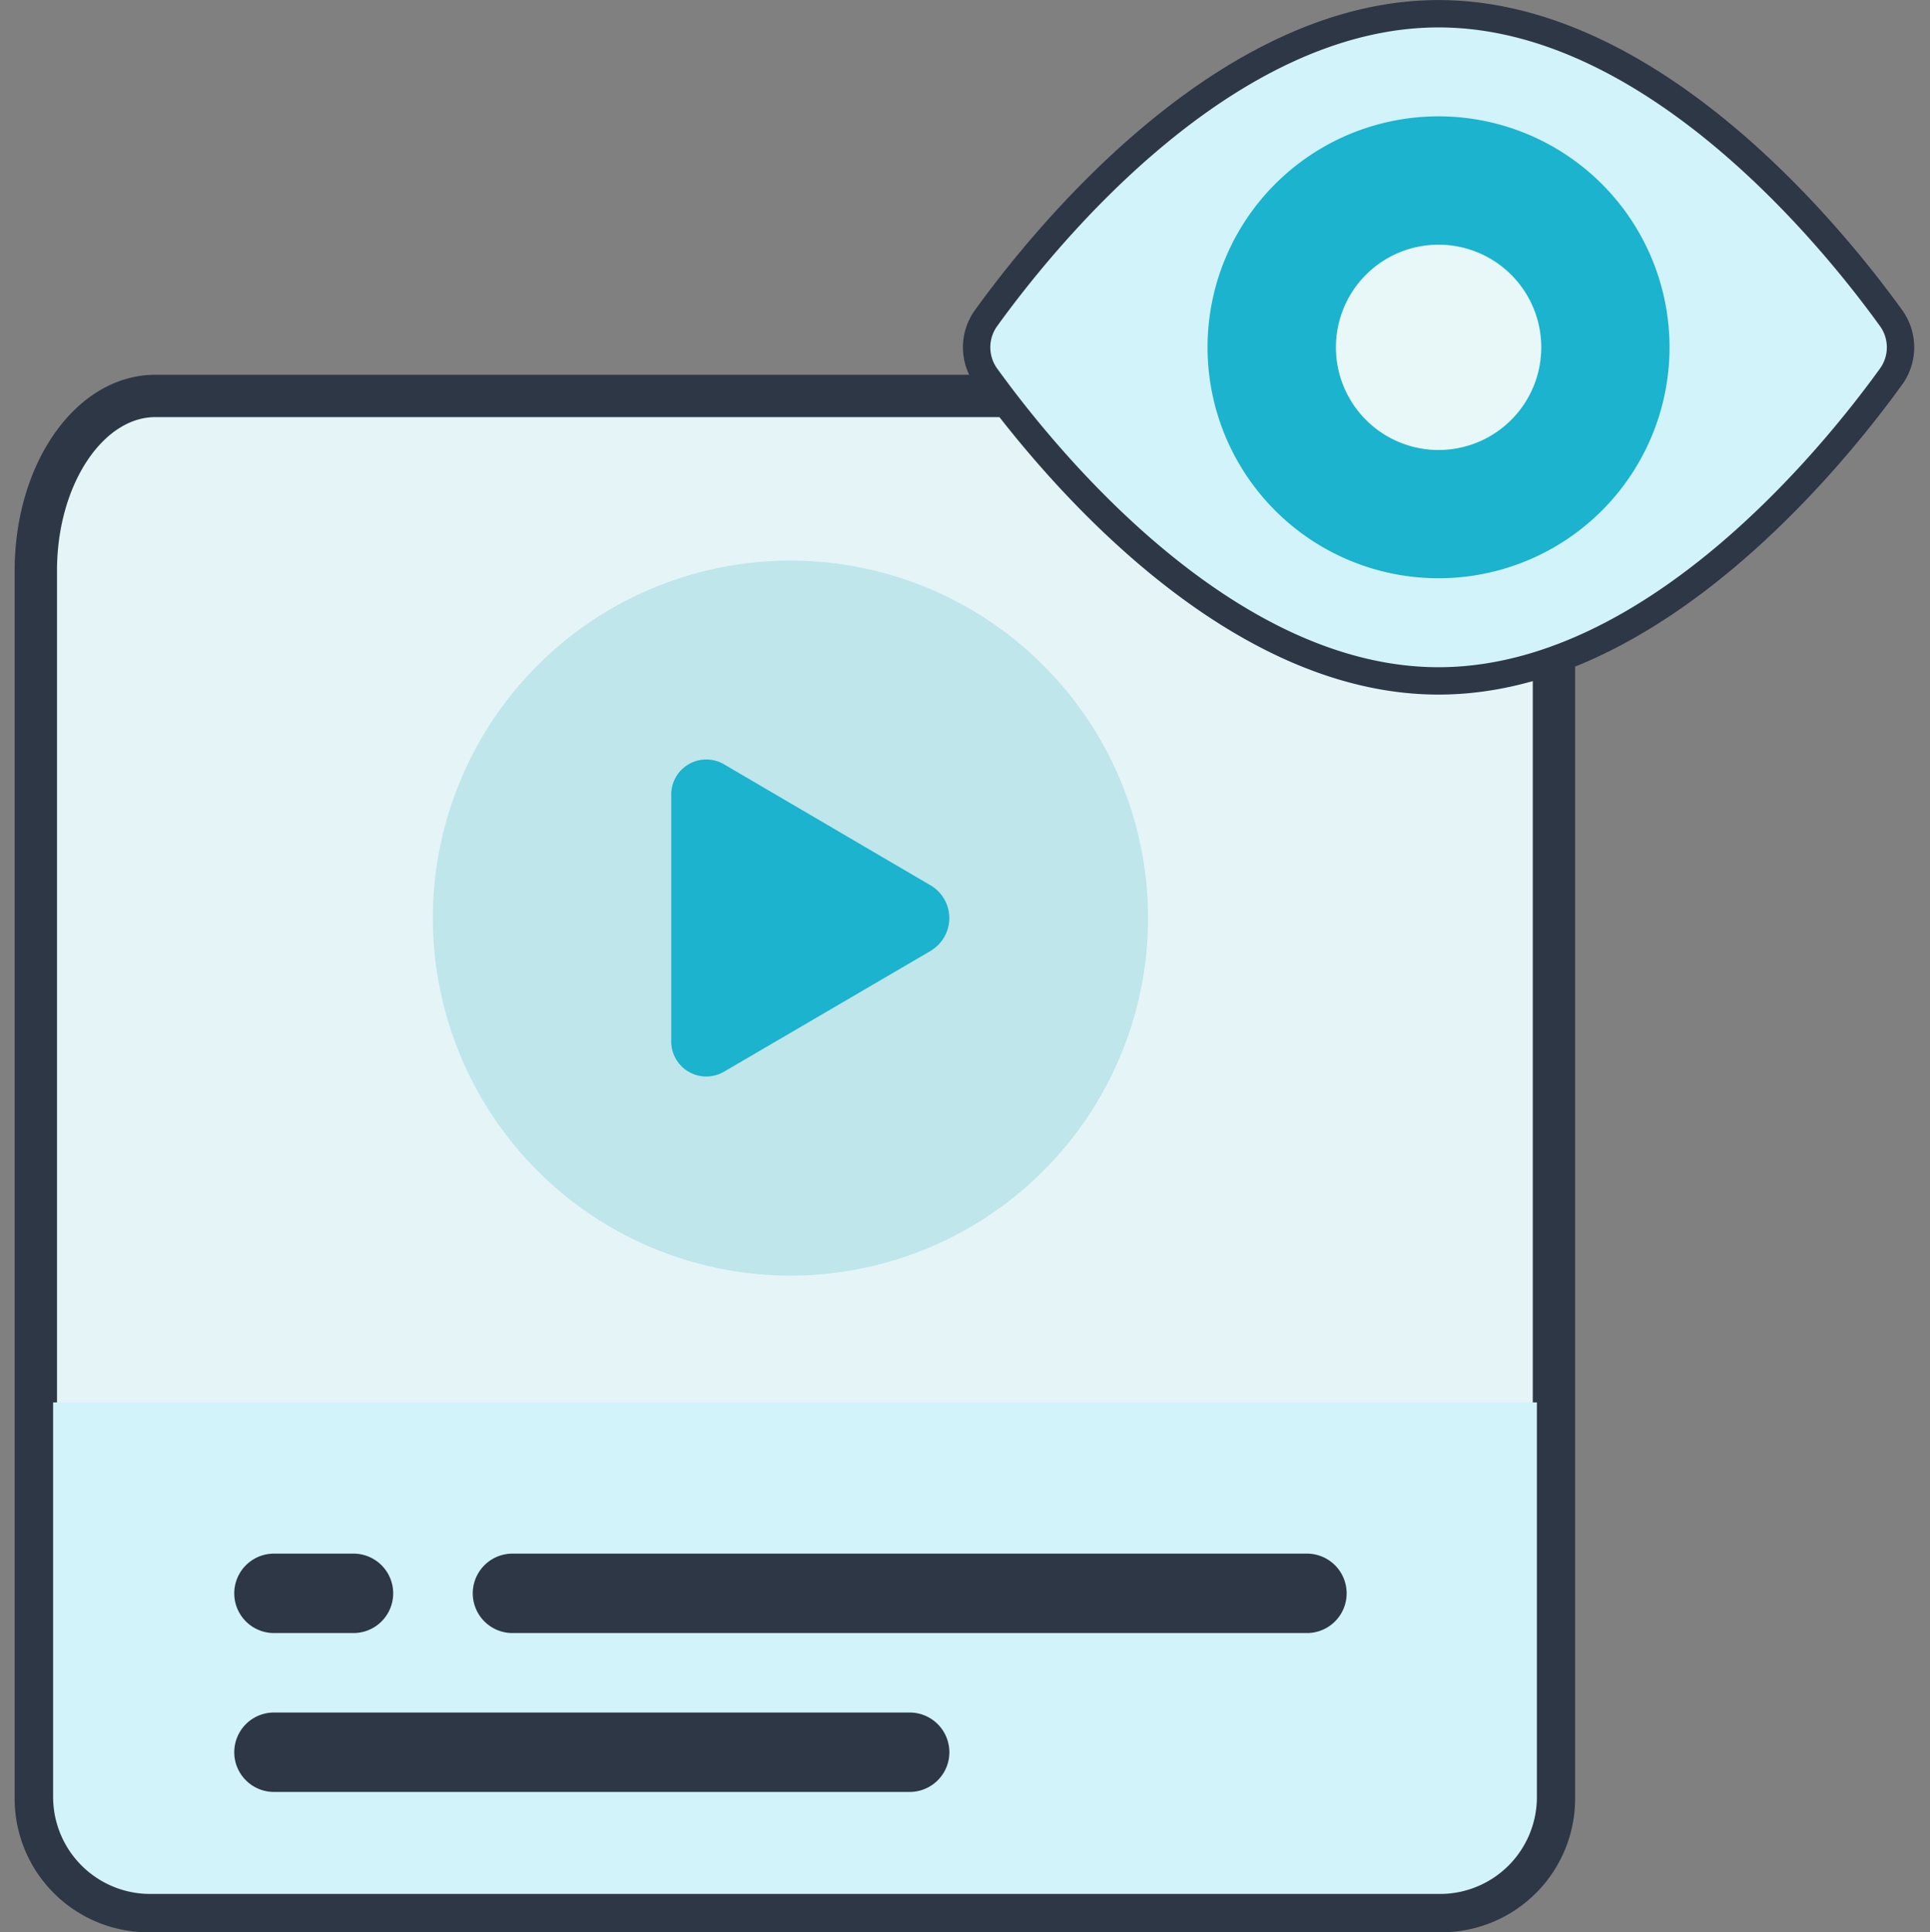 <svg xmlns="http://www.w3.org/2000/svg" width="50" height="50.064" viewBox="0 0 50 50.064">
  <rect x="0" y="0" width="50" height="50.064" fill="#808080" stroke="none"/>
  <g id="video" transform="translate(-1380.939 -6549.904)">
    <rect id="Rectangle_198" data-name="Rectangle 198" width="50" height="50" transform="translate(1380.939 6549.939)" fill="none"/>
    <g id="video-2" data-name="video" transform="translate(1381.862 6550.26)">
      <path id="Path_285" data-name="Path 285" d="M39.884,48.609V15.185a2.918,2.918,0,0,0-2.918-2.918H3.654c-1.715,0-3.1,2.028-3.1,4.53V48.609a2.917,2.917,0,0,0,2.918,2.918h33.5a2.918,2.918,0,0,0,2.918-2.918" transform="translate(-0.549 -2.364)" fill="#e4f4f7"/>
      <path id="Path_286" data-name="Path 286" d="M39.884,48.609V15.185a2.918,2.918,0,0,0-2.918-2.918H3.654c-1.715,0-3.1,2.028-3.1,4.53V48.609a2.917,2.917,0,0,0,2.918,2.918h33.5A2.918,2.918,0,0,0,39.884,48.609Z" transform="translate(-0.549 -2.364)" fill="none" stroke="#2d3745" stroke-miterlimit="10" stroke-width="1.097"/>
      <path id="Path_287" data-name="Path 287" d="M39.534,43.638V53.863a2.51,2.51,0,0,1-2.519,2.511H3.613a2.515,2.515,0,0,1-2.519-2.511V43.638Z" transform="translate(-0.641 -7.656)" fill="#d2f3f9"/>
      <path id="Path_288" data-name="Path 288" d="M22.192,17.4a9.263,9.263,0,1,1-9.263,9.263A9.263,9.263,0,0,1,22.192,17.4" transform="translate(-2.637 -3.23)" fill="#87d2d7" opacity="0.4"/>
      <path id="Path_289" data-name="Path 289" d="M53.56,8.236a1.294,1.294,0,0,1,0,1.525c-1.525,2.112-6.195,7.881-11.72,7.881S31.646,11.873,30.122,9.761a1.294,1.294,0,0,1,0-1.525C31.646,6.124,36.316.355,41.841.355s10.2,5.769,11.72,7.881" transform="translate(-5.495 -0.355)" fill="#d2f3f9"/>
      <path id="Path_290" data-name="Path 290" d="M53.56,8.236a1.294,1.294,0,0,1,0,1.525c-1.525,2.112-6.195,7.881-11.72,7.881S31.646,11.873,30.122,9.761a1.294,1.294,0,0,1,0-1.525C31.646,6.124,36.316.355,41.841.355S52.036,6.124,53.56,8.236Z" transform="translate(-5.495 -0.355)" fill="none" stroke="#2d3745" stroke-miterlimit="10" stroke-width="0.709"/>
      <path id="Path_291" data-name="Path 291" d="M43.056,3.554a5.984,5.984,0,1,1-5.985,5.984,5.983,5.983,0,0,1,5.985-5.984" transform="translate(-6.71 -0.895)" fill="#1bb3ce"/>
      <path id="Path_292" data-name="Path 292" d="M43.73,7.553a2.66,2.66,0,1,1-2.66,2.659,2.659,2.659,0,0,1,2.66-2.659" transform="translate(-7.384 -1.569)" fill="#e8f8f9"/>
      <path id="Path_293" data-name="Path 293" d="M27.1,28.545,21.705,31.7a.909.909,0,0,1-1.348-.837V24.55a.909.909,0,0,1,1.348-.837l5.39,3.159a.984.984,0,0,1,0,1.673" transform="translate(-3.89 -4.276)" fill="#1bb3ce"/>
      <path id="Path_294" data-name="Path 294" d="M9.827,50.409H7.768a1.029,1.029,0,1,1,0-2.058H9.827a1.029,1.029,0,1,1,0,2.058" transform="translate(-1.593 -8.451)" fill="#2d3745"/>
      <path id="Path_295" data-name="Path 295" d="M35.781,50.409H15.2a1.029,1.029,0,1,1,0-2.058H35.781a1.029,1.029,0,0,1,0,2.058" transform="translate(-2.846 -8.451)" fill="#2d3745"/>
      <path id="Path_296" data-name="Path 296" d="M24.236,55.362H7.768a1.029,1.029,0,1,1,0-2.058H24.236a1.029,1.029,0,1,1,0,2.058" transform="translate(-1.593 -9.287)" fill="#2d3745"/>
    </g>
  </g>
</svg>
